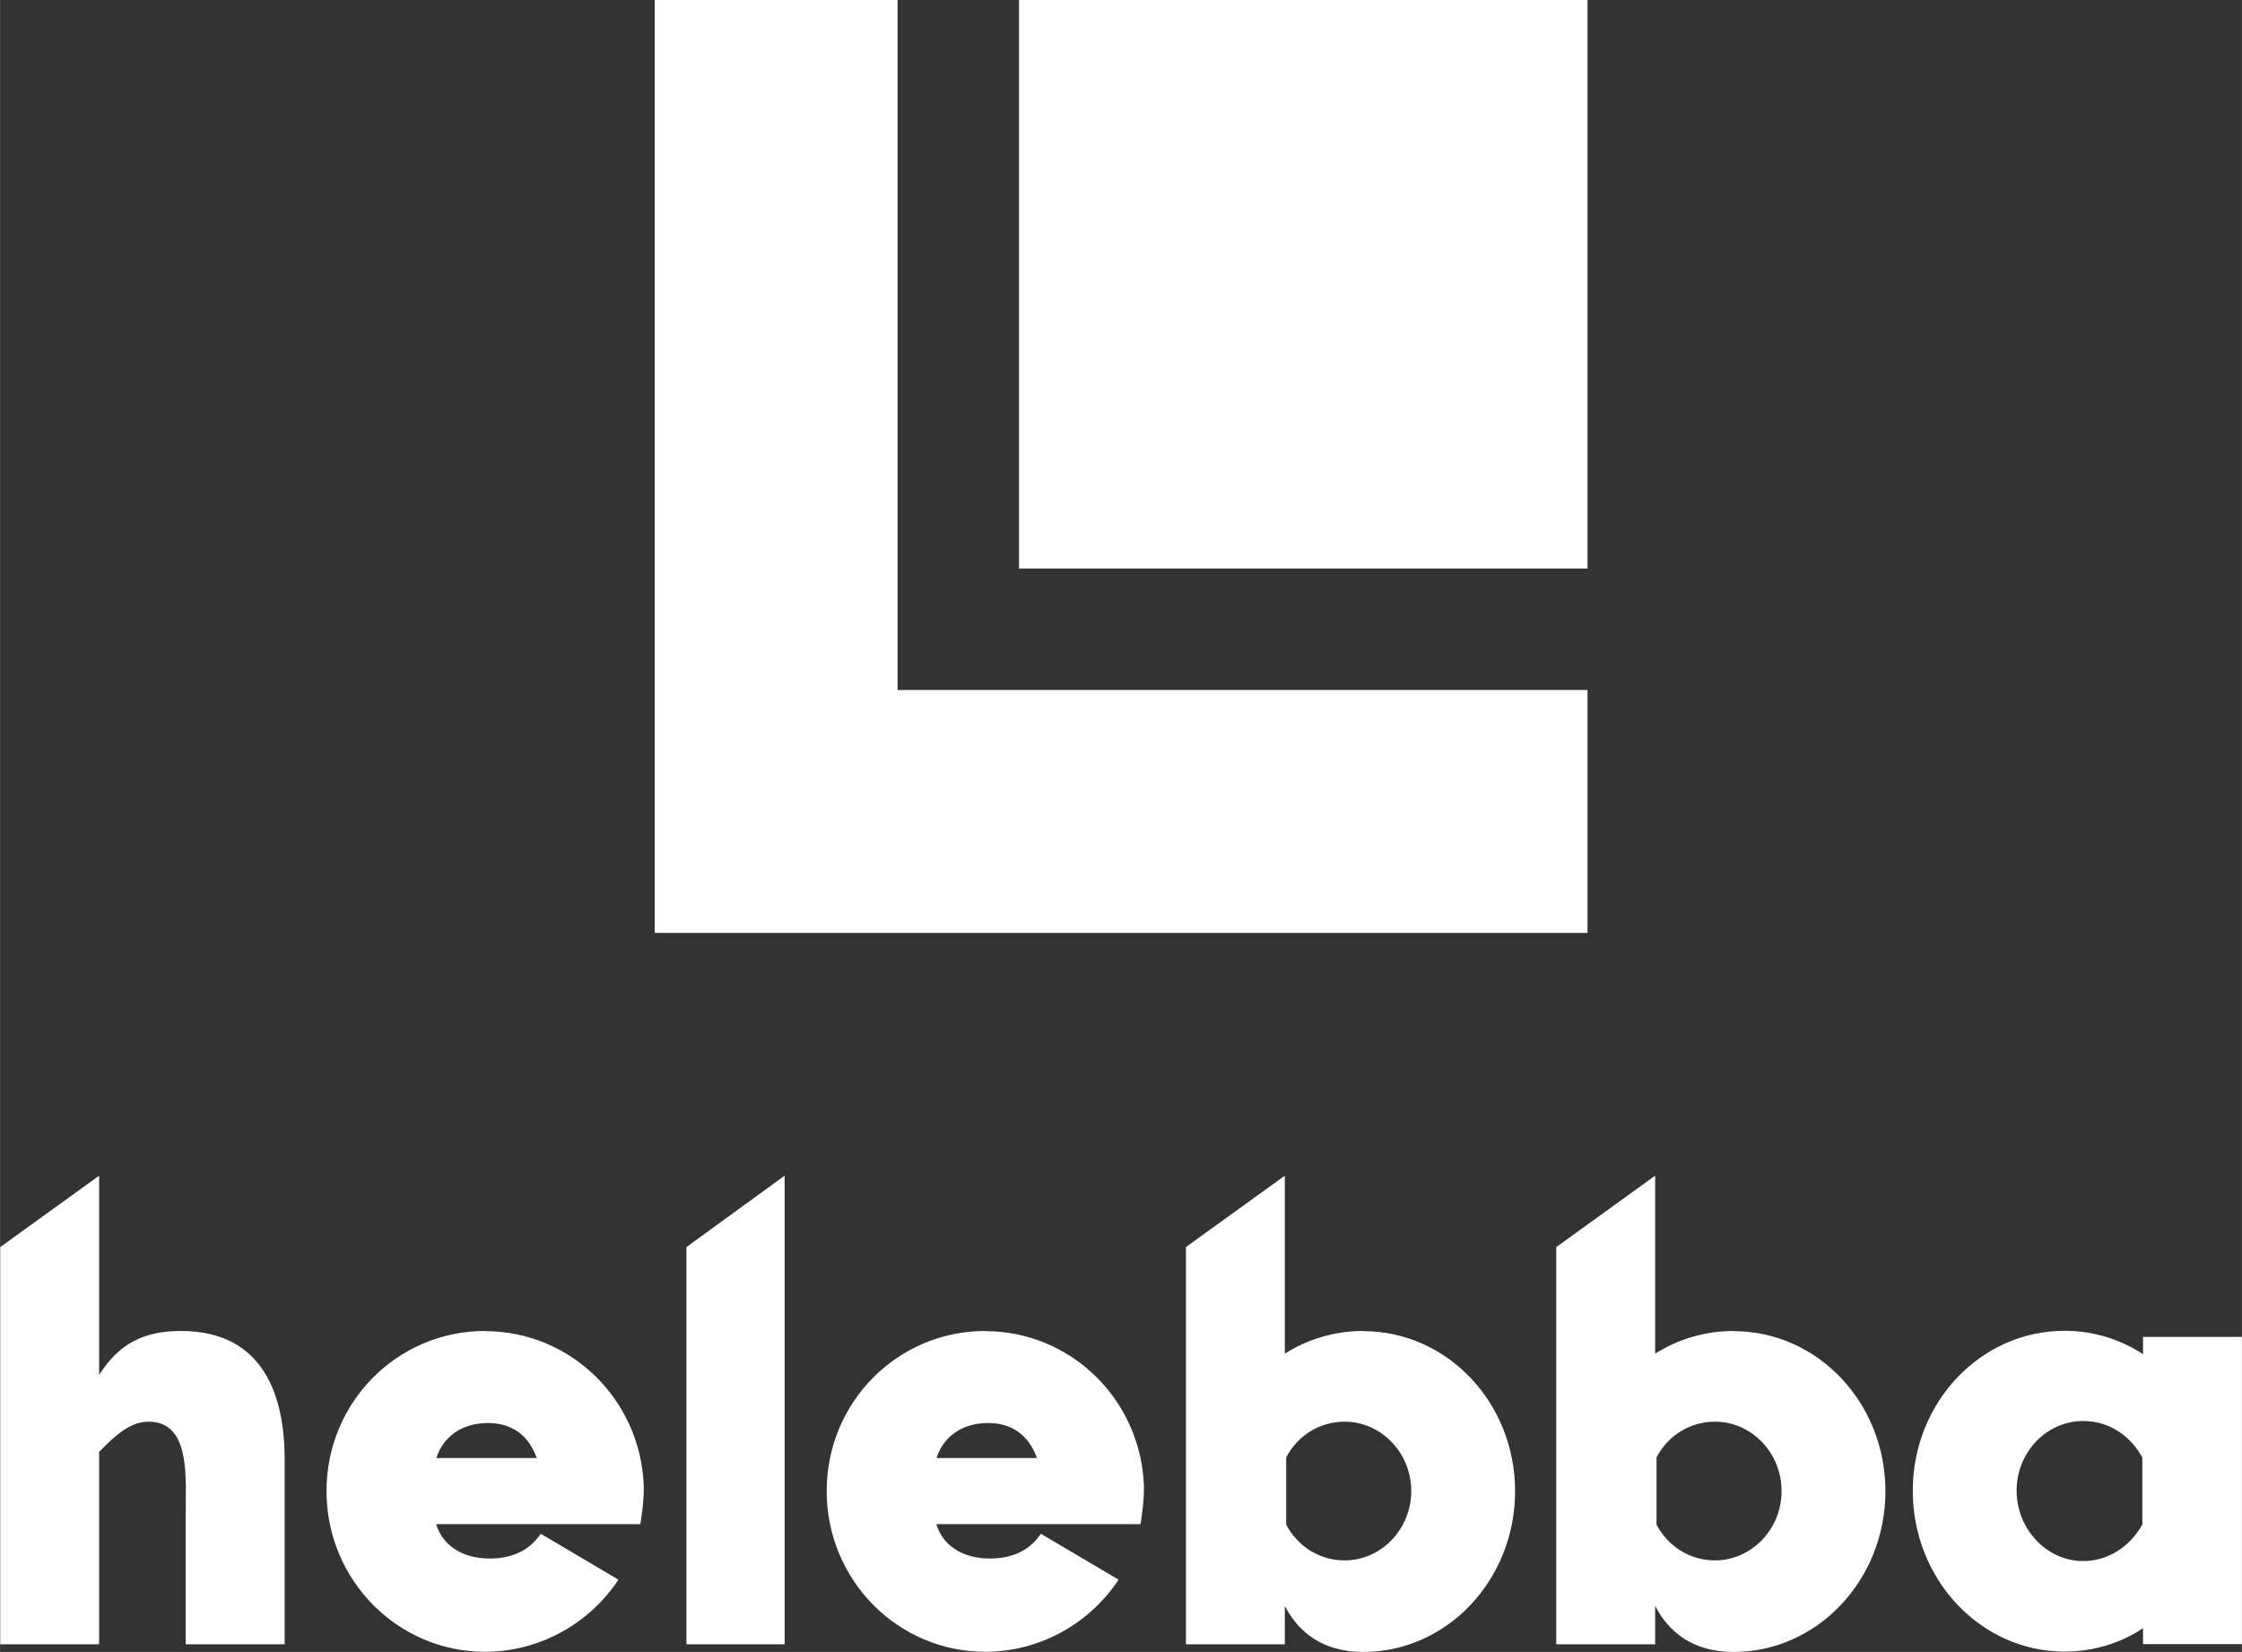 <?xml version="1.0" encoding="UTF-8"?>
<!DOCTYPE svg PUBLIC "-//W3C//DTD SVG 1.1//EN" "http://www.w3.org/Graphics/SVG/1.1/DTD/svg11.dtd">
<!-- Creator: CorelDRAW 2021 (64-Bit) -->
<svg xmlns="http://www.w3.org/2000/svg" xml:space="preserve" width="52.56mm" height="38.725mm" version="1.1" style="shape-rendering:geometricPrecision; text-rendering:geometricPrecision; image-rendering:optimizeQuality; fill-rule:evenodd; clip-rule:evenodd"
viewBox="0 0 131.24 96.7"
 xmlns:xlink="http://www.w3.org/1999/xlink"
 xmlns:xodm="http://www.corel.com/coreldraw/odm/2003">
 <rect x="0" y="0" width="131.24" height="96.7" fill="#333333" stroke="none"/>
 <defs>
  <style type="text/css">
   <![CDATA[
    .fil0 {fill:#FEFEFE}
   ]]>
  </style>
 </defs>
 <g id="Capa_x0020_1">
  <path class="fil0" d="M92.93 33.28l-33.28 0 0 -33.28 33.28 0 0 33.28zm-54.61 -7.11l0 -26.17 14.22 0 0 40.39 40.39 0 0 14.22 -40.39 0 -14.22 0 0 -14.22 0 -14.22zm-32.52 42.65l-5.79 4.18 0 23.25 5.79 0 0 -11.26c1.05,-1.09 1.89,-1.77 2.9,-1.77 2.41,0 2.17,3.18 2.17,5.03l0 8 5.79 0 0 -10.82c0,-3.62 -1.17,-7.52 -6.07,-7.52 -2.25,0 -3.66,0.8 -4.79,2.57l0 -11.66zm22.6 9.09c-5.15,0 -9.29,4.18 -9.29,9.37 0,5.19 4.14,9.41 9.29,9.41 3.14,0 6.07,-1.61 7.8,-4.22l-4.55 -2.69c-0.72,1.09 -1.85,1.45 -2.98,1.45 -1.65,0 -2.78,-0.8 -3.14,-2.01l11.95 0c0,0 0.24,-1.33 0.2,-2.29 -0.2,-4.99 -4.26,-9.01 -9.29,-9.01zm-2.86 7.44c0.4,-1.25 1.49,-2.05 3.02,-2.05 1.37,0 2.37,0.68 2.86,2.05l-5.87 0zm14.64 10.9l5.75 0 0 -27.43 -5.75 4.18 0 23.25zm17.5 -18.34c-5.15,0 -9.29,4.18 -9.29,9.37 0,5.19 4.14,9.41 9.29,9.41 3.14,0 6.07,-1.61 7.8,-4.22l-4.55 -2.69c-0.72,1.09 -1.85,1.45 -2.98,1.45 -1.65,0 -2.78,-0.8 -3.14,-2.01l11.95 0c0,0 0.24,-1.33 0.2,-2.29 -0.2,-4.99 -4.26,-9.01 -9.29,-9.01zm-2.86 7.44c0.4,-1.25 1.49,-2.05 3.02,-2.05 1.37,0 2.37,0.68 2.86,2.05l-5.87 0zm24.98 -7.44c-1.65,0 -3.26,0.48 -4.59,1.33l0 -10.42 -5.79 4.18 0 23.25 5.79 0 0 -2.25c0.76,1.49 2.17,2.7 4.59,2.7 4.91,0 8.89,-4.22 8.89,-9.41 0,-5.19 -3.98,-9.37 -8.89,-9.37zm-1.09 13.43c-1.45,0 -2.73,-0.8 -3.42,-2.09l0 -3.94c0.68,-1.29 1.97,-2.09 3.42,-2.09 2.13,0 3.9,1.81 3.9,4.06 0,2.25 -1.77,4.06 -3.9,4.06zm22.77 -13.43c-1.65,0 -3.26,0.48 -4.59,1.33l0 -10.42 -5.79 4.18 0 23.25 5.79 0 0 -2.25c0.76,1.49 2.17,2.7 4.59,2.7 4.91,0 8.89,-4.22 8.89,-9.41 0,-5.19 -3.98,-9.37 -8.89,-9.37zm-1.09 13.43c-1.45,0 -2.73,-0.8 -3.42,-2.09l0 -3.94c0.68,-1.29 1.97,-2.09 3.42,-2.09 2.13,0 3.9,1.81 3.9,4.06 0,2.25 -1.77,4.06 -3.9,4.06zm25.06 -12.07c-1.33,-0.88 -2.94,-1.37 -4.59,-1.37 -4.91,0 -8.89,4.18 -8.89,9.37 0,5.19 3.98,9.41 8.89,9.41 1.65,0 3.26,-0.48 4.59,-1.37l0 0.93 5.79 0 0 -17.98 -5.79 0 0 1.01zm-0.04 9.97c-0.72,1.29 -2.01,2.14 -3.46,2.14 -2.13,0 -3.9,-1.86 -3.9,-4.12 0,-2.27 1.77,-4.08 3.9,-4.08 1.45,0 2.73,0.8 3.46,2.14l0 3.93z"/>
 </g>
</svg>

